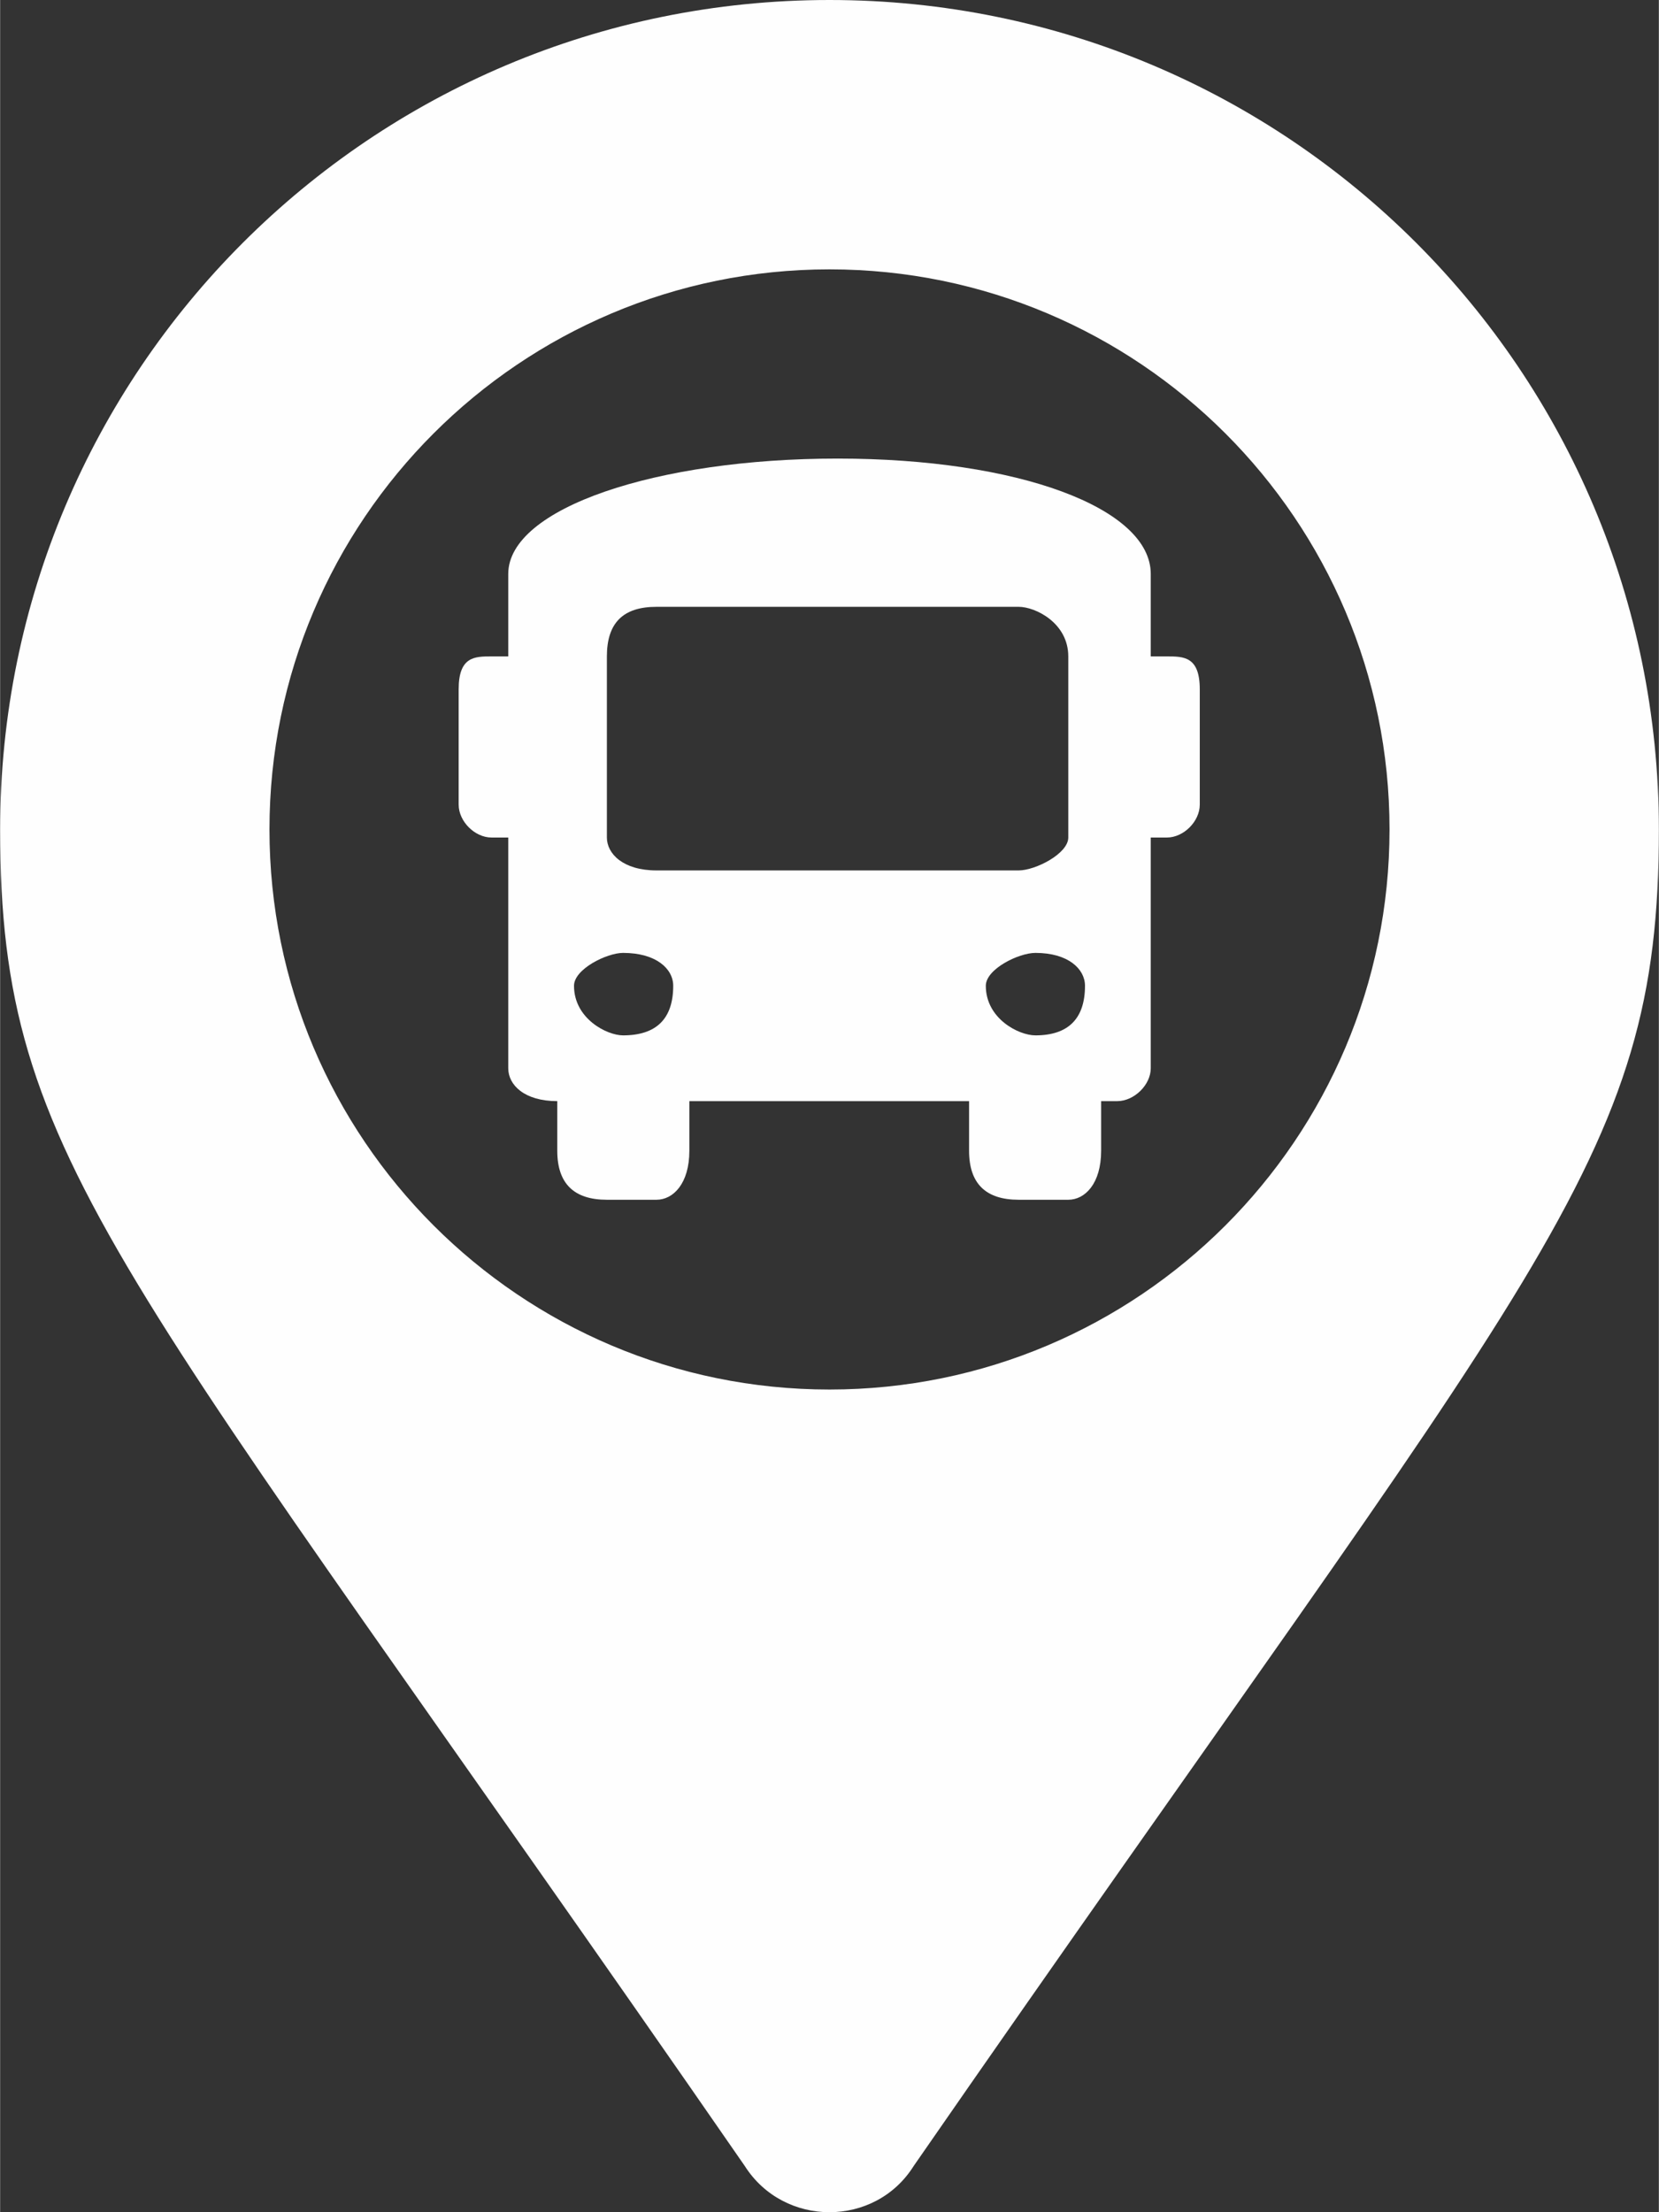 <?xml version="1.0" encoding="UTF-8"?>
<!DOCTYPE svg PUBLIC "-//W3C//DTD SVG 1.1//EN" "http://www.w3.org/Graphics/SVG/1.1/DTD/svg11.dtd">
<!-- Creator: CorelDRAW 2019 (64-Bit) -->
<svg xmlns="http://www.w3.org/2000/svg" xml:space="preserve" width="642px" height="856px" version="1.1" style="shape-rendering:geometricPrecision; text-rendering:geometricPrecision; image-rendering:optimizeQuality; fill-rule:evenodd; clip-rule:evenodd"
viewBox="0 0 642.22 856.43"
 xmlns:xlink="http://www.w3.org/1999/xlink">
 <rect x="0" y="0" width="642.22" height="856.43" fill="#333333" stroke="none"/>
 <defs>
  <style type="text/css">
   <![CDATA[
    .fil0 {fill:#FEFEFE}
   ]]>
  </style>
 </defs>
 <g id="Capa_x0020_1">
  <path class="fil0" d="M451.74 254.12l-6.25 0 0 -31.93c0,-25.46 -51.14,-44.66 -121.25,-44.66 -70.12,0 -127.51,19.2 -127.51,44.66l0 31.93 -6.48 0c-6.47,0 -12.72,0 -12.72,12.73l0 44.66c0,6.48 6.25,12.73 12.72,12.73l6.48 0 0 89.32c0,6.48 6.25,12.73 18.98,12.73l0 19.2c0,12.73 6.48,18.98 19.2,18.98l19.21 0c6.47,0 12.73,-6.25 12.73,-18.98l0 -19.2 108.3 0 0 19.2c0,12.73 6.47,18.98 19.2,18.98l19.21 0c6.47,0 12.72,-6.25 12.72,-18.98l0 -19.2 6.26 0c6.47,0 12.95,-6.25 12.95,-12.73l0 -89.32 6.25 0c6.48,0 12.73,-6.25 12.73,-12.73l0 -44.66c0,-12.73 -6.25,-12.73 -12.73,-12.73l0 0 0 0zm-210.57 146.71c-6.25,0 -18.98,-6.47 -18.98,-19.2 0,-6.48 12.73,-12.73 18.98,-12.73 12.95,0 19.43,6.25 19.43,12.73 0,12.73 -6.48,19.2 -19.43,19.2zm12.95 -63.86c-12.95,0 -19.2,-6.48 -19.2,-12.73l0 -70.12c0,-12.95 6.25,-19.2 19.2,-19.2l140.24 0c6.47,0 19.2,6.25 19.2,19.2l0 70.12c0,6.25 -12.73,12.73 -19.2,12.73l-140.24 0zm146.71 63.86c-6.47,0 -19.2,-6.47 -19.2,-19.2 0,-6.48 12.73,-12.73 19.2,-12.73 12.73,0 19.2,6.25 19.2,12.73 0,12.73 -6.47,19.2 -19.2,19.2z"/>
 </g>
 <g id="Capa_x0020_1_0">
  <path id="map-marker-alt.svg" class="fil0" d="M288.29 838.51c-242.96,-351.26 -288.29,-387.66 -288.29,-517.4 0,-177.53 143.58,-321.11 321.11,-321.11 177.53,0 321.11,143.58 321.11,321.11 0,129.74 -45.33,166.14 -288.5,517.4 -14.97,23.89 -50.25,23.89 -65.43,0l0 0 0 0zm32.82 -734.23c119.69,0 216.83,97.14 216.83,216.83 0,119.69 -97.14,216.83 -216.83,216.83 -119.69,0 -216.83,-97.14 -216.83,-216.83 0,-119.69 97.14,-216.83 216.83,-216.83z"/>
 </g>
</svg>
